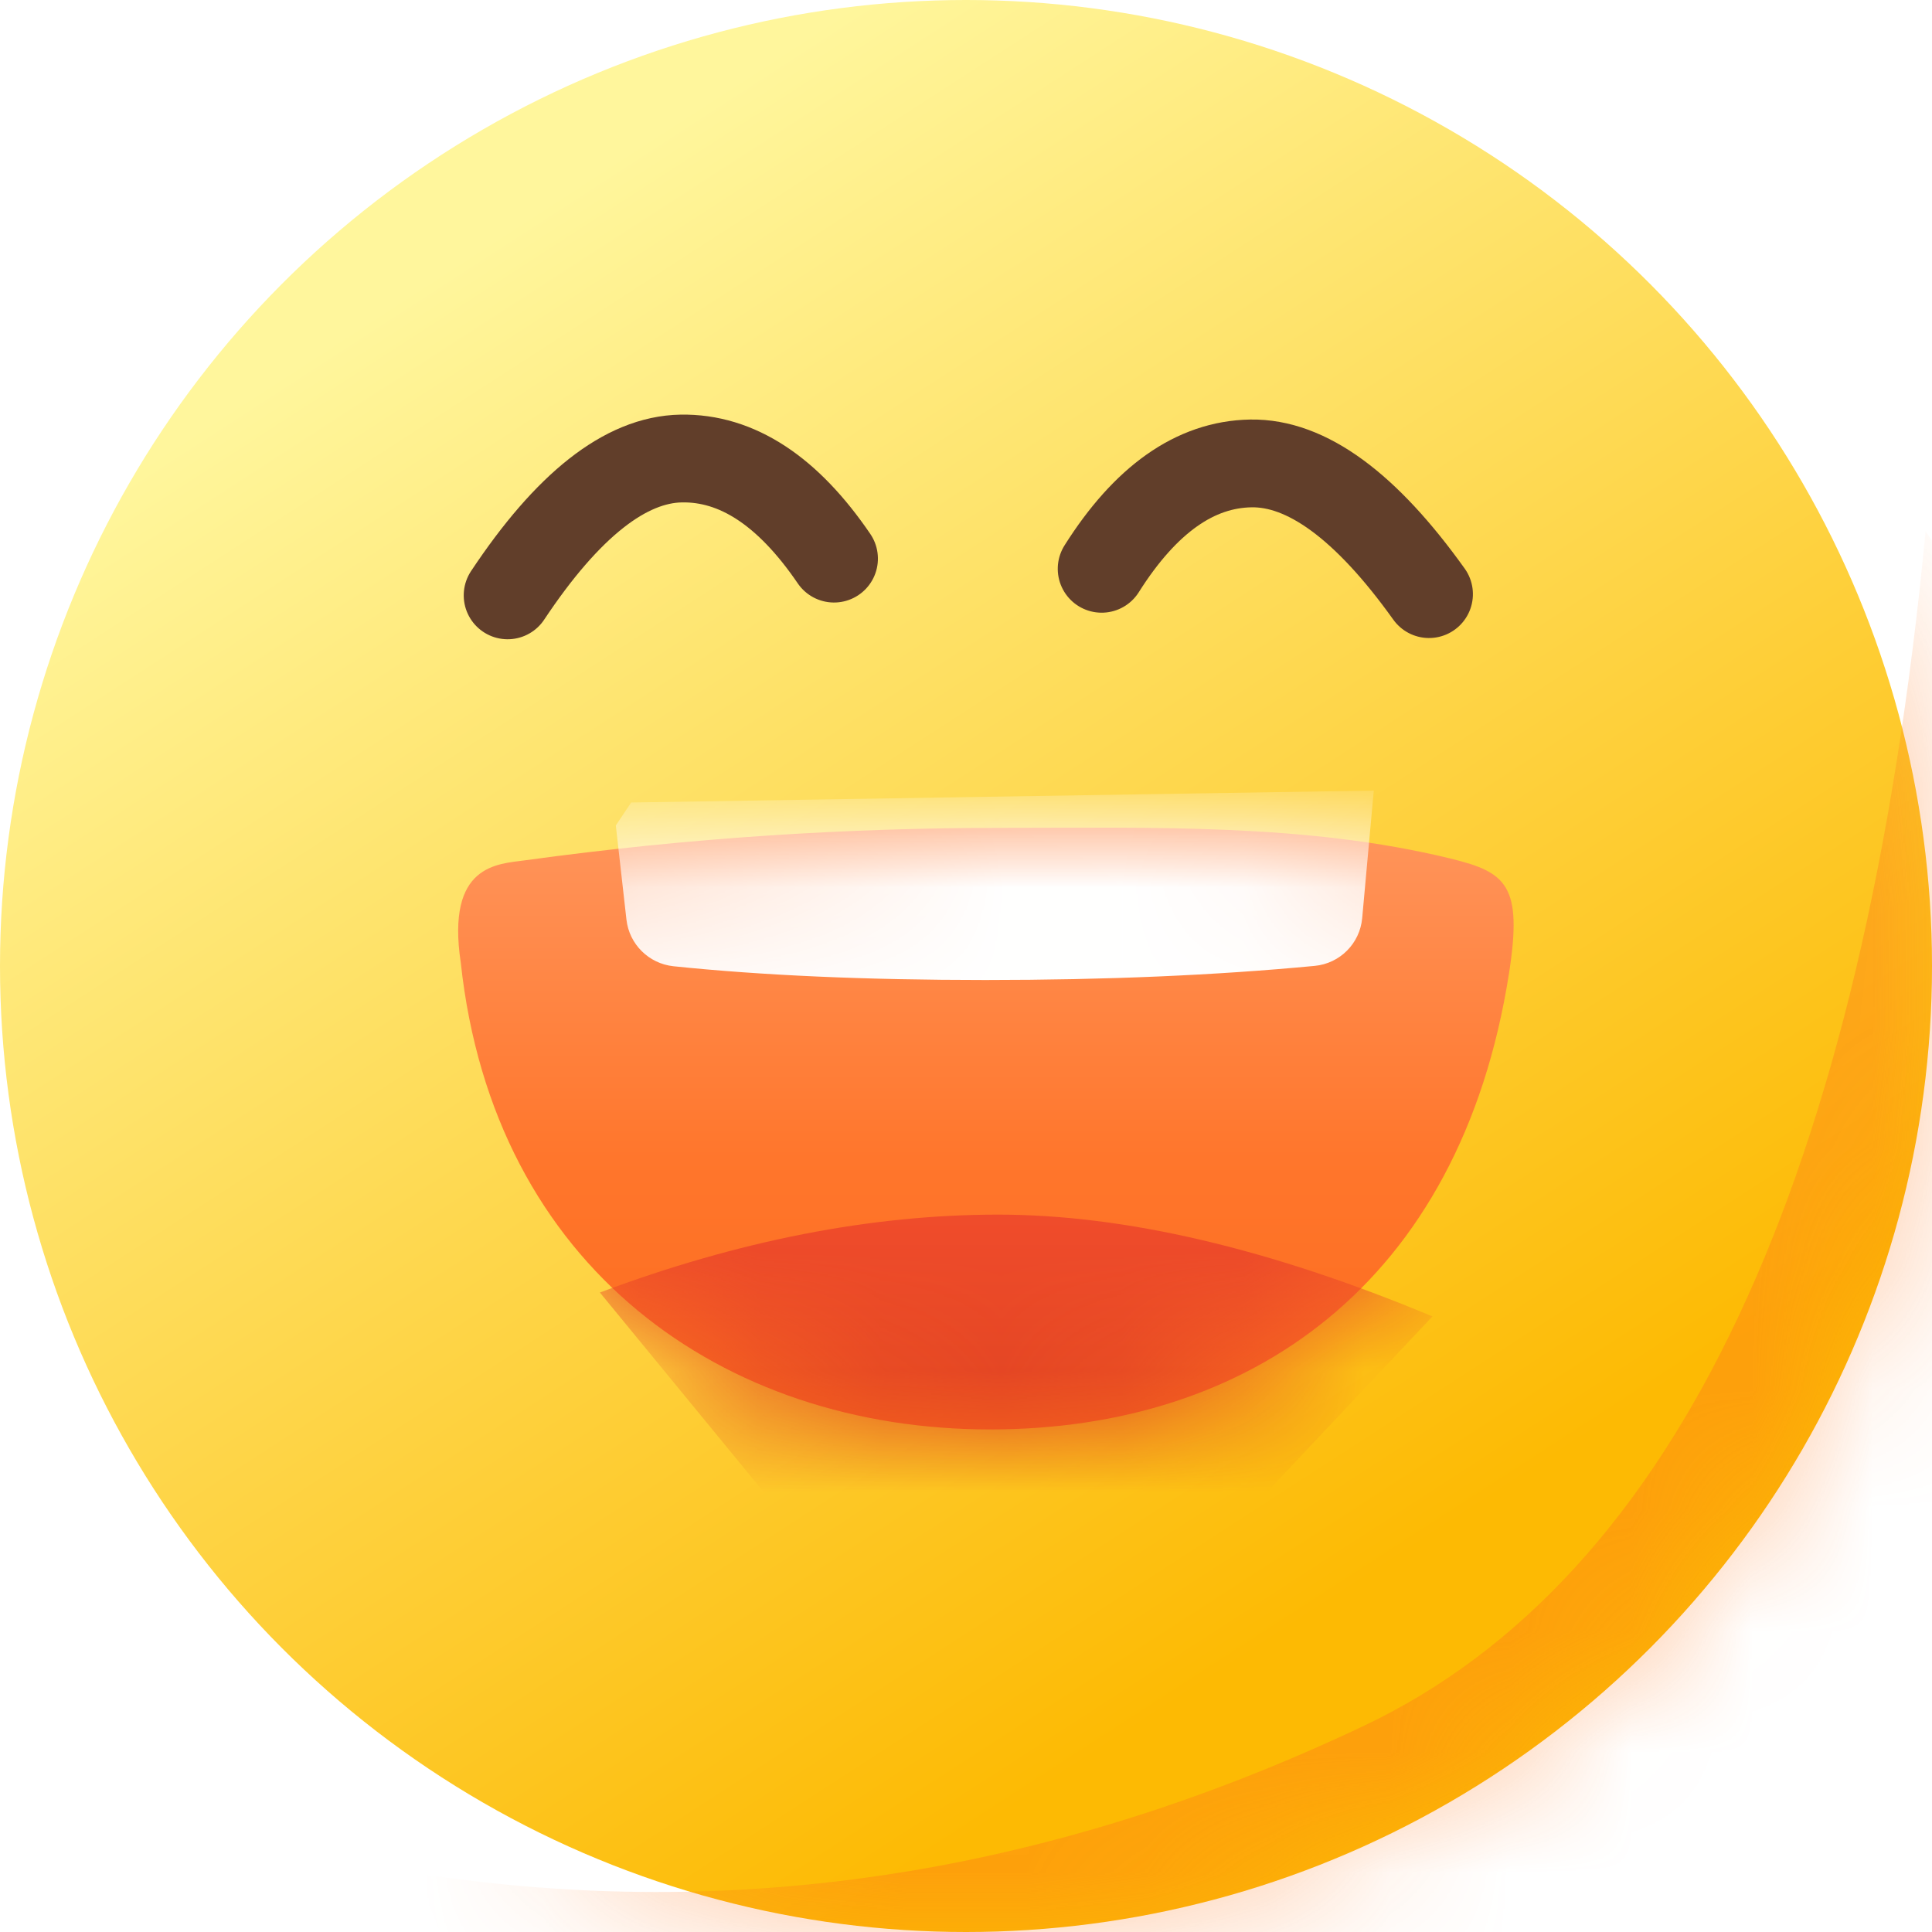 <?xml version="1.0" encoding="UTF-8"?>
<svg width="16px" height="16px" viewBox="0 0 16 16" version="1.1" xmlns="http://www.w3.org/2000/svg" xmlns:xlink="http://www.w3.org/1999/xlink">
    <title>笑脸@2x</title>
    <defs>
        <linearGradient x1="25.099%" y1="12.996%" x2="69.791%" y2="82.057%" id="linearGradient-1">
            <stop stop-color="#FFF69C" offset="0%"></stop>
            <stop stop-color="#FDBA03" offset="100%"></stop>
        </linearGradient>
        <circle id="path-2" cx="8" cy="8" r="8"></circle>
        <filter x="0.0%" y="0.0%" width="100.0%" height="100.0%" filterUnits="objectBoundingBox" id="filter-3">
            <feGaussianBlur stdDeviation="0" in="SourceGraphic"></feGaussianBlur>
        </filter>
        <filter x="-21.7%" y="-23.5%" width="143.5%" height="147.0%" filterUnits="objectBoundingBox" id="filter-5">
            <feGaussianBlur stdDeviation="1.164" in="SourceGraphic"></feGaussianBlur>
        </filter>
        <linearGradient x1="50%" y1="1.718%" x2="50%" y2="100%" id="linearGradient-6">
            <stop stop-color="#FF945A" offset="0%"></stop>
            <stop stop-color="#FF762C" offset="54.432%"></stop>
            <stop stop-color="#FD6B1C" offset="100%"></stop>
        </linearGradient>
        <path d="M0.552,0.271 C1.935,0.081 3.238,0.002 4.506,0.002 C5.747,0.002 7.018,-0.037 8.218,0.256 C8.682,0.369 8.817,0.477 8.703,1.207 C8.298,3.789 6.546,4.984 4.406,4.984 C2.194,4.984 0.294,3.645 0.022,1.119 C-0.101,0.302 0.329,0.302 0.552,0.271 Z" id="path-7"></path>
        <linearGradient x1="50%" y1="0%" x2="50%" y2="100%" id="linearGradient-9">
            <stop stop-color="#F04C2B" offset="0%"></stop>
            <stop stop-color="#D43B1C" offset="100%"></stop>
        </linearGradient>
    </defs>
    <g id="页面-1" stroke="none" stroke-width="1" fill="none" fill-rule="evenodd">
        <g id="Slax-Reader/插件弹框" transform="translate(-376, -284)">
            <g id="已收藏备份-2" transform="translate(356, 263)">
                <g id="编组-3" transform="translate(20, 20)">
                    <g id="笑脸" transform="translate(0, 1)">
                        <mask id="mask-4" fill="white">
                            <use xlink:href="#path-2"></use>
                        </mask>
                        <use id="蒙版" fill="url(#linearGradient-1)" filter="url(#filter-3)" xlink:href="#path-2"></use>
                        <path d="M15.947,4.4 C15.434,9.764 13.885,13.061 11.3,14.29 C8.715,15.518 6.097,15.926 3.446,15.513 L4.608,18.4 L16.345,19.264 L19.503,9.57 L15.947,4.4 Z" id="路径" fill="#FD761A" opacity="0.62" filter="url(#filter-5)" mask="url(#mask-4)"></path>
                        <g id="嘴巴" mask="url(#mask-4)">
                            <g transform="translate(3.794, 6.854)">
                                <mask id="mask-8" fill="white">
                                    <use xlink:href="#path-7"></use>
                                </mask>
                                <use id="蒙版" stroke="none" fill="url(#linearGradient-6)" fill-rule="evenodd" xlink:href="#path-7"></use>
                                <path d="M1.306,-0.018 L1.394,0.762 C1.417,0.966 1.579,1.126 1.783,1.148 C2.516,1.224 3.377,1.262 4.366,1.262 C5.367,1.262 6.276,1.223 7.094,1.145 C7.303,1.125 7.468,0.959 7.487,0.75 L7.583,-0.307 L7.583,-0.307 L1.433,-0.208 L1.306,-0.018 Z" id="路径-28" stroke="none" fill="#FFFFFF" fill-rule="evenodd" mask="url(#mask-8)"></path>
                                <path d="M1.174,3.85 C2.322,3.42 3.421,3.205 4.472,3.205 C5.523,3.205 6.722,3.486 8.069,4.048 L6.442,5.775 L2.984,6.055 L1.174,3.85 Z" id="路径-29" stroke="none" fill="url(#linearGradient-9)" fill-rule="evenodd" mask="url(#mask-8)"></path>
                            </g>
                        </g>
                        <path d="M4.194,4.907 C4.704,4.168 5.19,3.799 5.651,3.799 C6.113,3.799 6.53,4.083 6.902,4.65" id="路径-30" stroke="#613E2A" stroke-width="0.727" stroke-linecap="round" mask="url(#mask-4)" transform="translate(5.548, 4.353) rotate(-1) translate(-5.548, -4.353) "></path>
                        <path d="M9.119,4.944 C9.628,4.205 10.114,3.836 10.576,3.836 C11.037,3.836 11.454,4.12 11.826,4.687" id="路径-30备份" stroke="#613E2A" stroke-width="0.727" stroke-linecap="round" mask="url(#mask-4)" transform="translate(10.472, 4.39) scale(-1, 1) rotate(1) translate(-10.472, -4.39) "></path>
                    </g>
                </g>
            </g>
        </g>
    </g>
</svg>